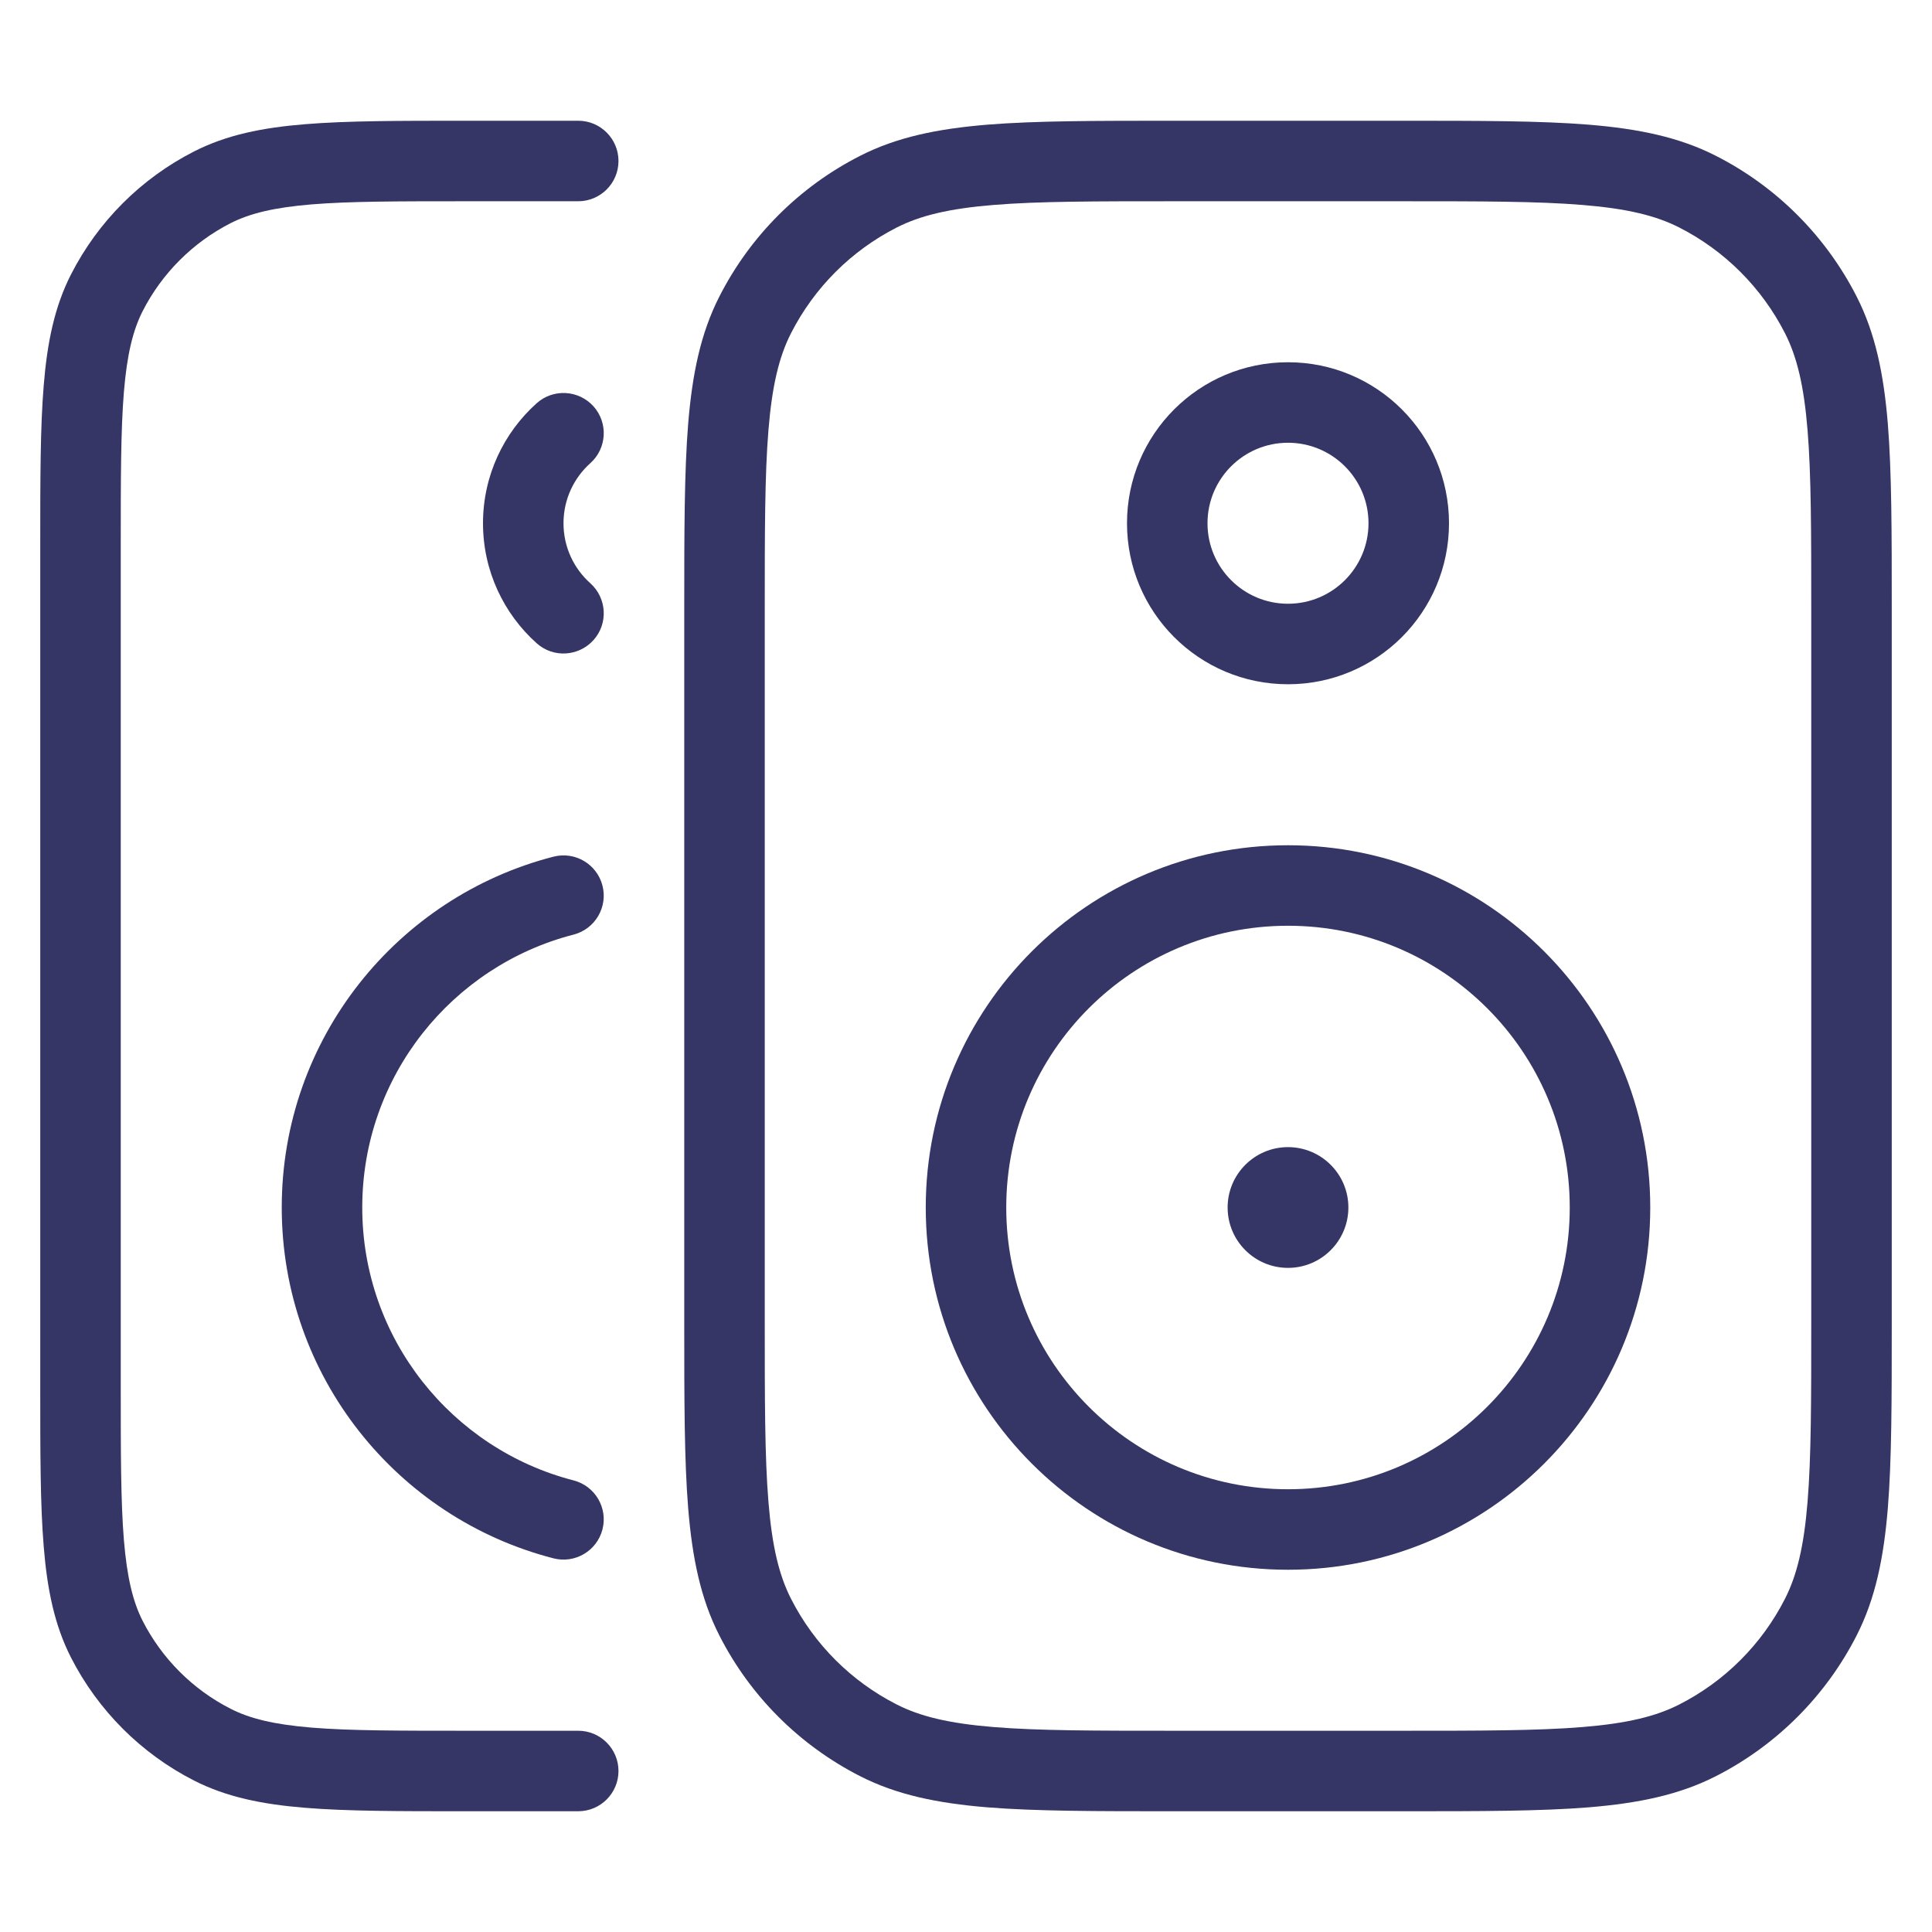 <svg width="24" height="24" viewBox="0 0 24 24" fill="none" xmlns="http://www.w3.org/2000/svg">
<path d="M5.778 1.5H7.183C7.459 1.5 7.683 1.724 7.683 2C7.683 2.276 7.459 2.5 7.183 2.5H5.8C4.952 2.5 4.345 2.5 3.87 2.539C3.401 2.578 3.104 2.651 2.865 2.772C2.395 3.012 2.012 3.395 1.772 3.865C1.651 4.104 1.578 4.401 1.539 4.87C1.5 5.345 1.5 5.952 1.5 6.8V17.2C1.5 18.048 1.5 18.654 1.539 19.13C1.578 19.599 1.651 19.896 1.772 20.135C2.012 20.605 2.395 20.988 2.865 21.227C3.104 21.349 3.401 21.422 3.87 21.461C4.345 21.5 4.952 21.5 5.8 21.5H7.183C7.459 21.5 7.683 21.724 7.683 22C7.683 22.276 7.459 22.5 7.183 22.5H5.778C4.957 22.5 4.31 22.5 3.789 22.457C3.258 22.414 2.814 22.324 2.411 22.119C1.752 21.783 1.217 21.247 0.881 20.589C0.676 20.186 0.586 19.742 0.543 19.211C0.5 18.691 0.5 18.044 0.5 17.222V6.778C0.5 5.957 0.5 5.31 0.543 4.789C0.586 4.258 0.676 3.814 0.881 3.411C1.217 2.752 1.752 2.217 2.411 1.881C2.814 1.676 3.258 1.586 3.789 1.543C4.31 1.5 4.957 1.5 5.778 1.5Z" fill="#353566"/>
<path d="M15.25 15C15.25 14.586 15.586 14.25 16 14.25C16.414 14.25 16.75 14.586 16.75 15C16.75 15.414 16.414 15.75 16 15.75C15.586 15.75 15.25 15.414 15.25 15Z" fill="#353566"/>
<path fill-rule="evenodd" clip-rule="evenodd" d="M16 10.5C13.515 10.5 11.5 12.515 11.5 15C11.5 17.485 13.515 19.5 16 19.5C18.485 19.5 20.5 17.485 20.5 15C20.5 12.515 18.485 10.5 16 10.5ZM12.5 15C12.5 13.067 14.067 11.5 16 11.5C17.933 11.5 19.5 13.067 19.5 15C19.5 16.933 17.933 18.5 16 18.5C14.067 18.5 12.5 16.933 12.5 15Z" fill="#353566"/>
<path fill-rule="evenodd" clip-rule="evenodd" d="M16 4.5C14.895 4.5 14 5.395 14 6.5C14 7.605 14.895 8.5 16 8.5C17.105 8.5 18 7.605 18 6.5C18 5.395 17.105 4.5 16 4.5ZM15 6.5C15 5.948 15.448 5.5 16 5.5C16.552 5.5 17 5.948 17 6.5C17 7.052 16.552 7.5 16 7.5C15.448 7.5 15 7.052 15 6.5Z" fill="#353566"/>
<path fill-rule="evenodd" clip-rule="evenodd" d="M17.422 1.5H14.578C13.617 1.5 12.864 1.5 12.261 1.549C11.646 1.6 11.141 1.703 10.684 1.936C9.931 2.319 9.319 2.931 8.936 3.684C8.703 4.141 8.6 4.646 8.549 5.26C8.5 5.864 8.5 6.616 8.5 7.578V16.422C8.5 17.384 8.5 18.136 8.549 18.739C8.6 19.354 8.703 19.859 8.936 20.316C9.319 21.069 9.931 21.68 10.684 22.064C11.141 22.297 11.646 22.4 12.261 22.451C12.864 22.5 13.617 22.5 14.578 22.5H17.422C18.384 22.5 19.136 22.5 19.739 22.451C20.354 22.4 20.859 22.297 21.316 22.064C22.069 21.68 22.68 21.069 23.064 20.316C23.297 19.859 23.4 19.354 23.451 18.739C23.5 18.136 23.5 17.384 23.5 16.422V7.578C23.5 6.616 23.5 5.865 23.451 5.26C23.4 4.646 23.297 4.141 23.064 3.684C22.68 2.931 22.069 2.319 21.316 1.936C20.859 1.703 20.354 1.6 19.739 1.549C19.136 1.5 18.384 1.5 17.422 1.5ZM11.138 2.827C11.43 2.678 11.789 2.591 12.342 2.546C12.9 2.5 13.612 2.5 14.6 2.5H17.4C18.388 2.5 19.099 2.5 19.658 2.546C20.211 2.591 20.57 2.678 20.862 2.827C21.427 3.115 21.885 3.574 22.173 4.138C22.322 4.43 22.409 4.789 22.454 5.342C22.5 5.9 22.5 6.612 22.5 7.6V16.4C22.5 17.388 22.5 18.099 22.454 18.658C22.409 19.211 22.322 19.57 22.173 19.862C21.885 20.427 21.427 20.885 20.862 21.173C20.57 21.322 20.211 21.409 19.658 21.454C19.099 21.5 18.388 21.5 17.4 21.5H14.6C13.612 21.5 12.9 21.5 12.342 21.454C11.789 21.409 11.43 21.322 11.138 21.173C10.573 20.885 10.115 20.427 9.827 19.862C9.678 19.57 9.591 19.211 9.546 18.658C9.5 18.099 9.5 17.388 9.5 16.4V7.6C9.5 6.612 9.5 5.9 9.546 5.342C9.591 4.789 9.678 4.43 9.827 4.138C10.115 3.574 10.573 3.115 11.138 2.827Z" fill="#353566"/>
<path d="M7.333 5.754C7.539 5.57 7.557 5.254 7.373 5.048C7.188 4.843 6.872 4.825 6.667 5.009C6.258 5.375 6 5.908 6 6.5C6 7.092 6.258 7.625 6.667 7.991C6.872 8.175 7.188 8.157 7.373 7.951C7.557 7.746 7.539 7.43 7.333 7.245C7.128 7.062 7 6.796 7 6.5C7 6.204 7.128 5.938 7.333 5.754Z" fill="#353566"/>
<path d="M7.125 11.61C7.392 11.541 7.553 11.269 7.484 11.001C7.415 10.734 7.143 10.573 6.875 10.642C4.935 11.141 3.5 12.902 3.5 15C3.5 17.098 4.935 18.859 6.875 19.358C7.143 19.427 7.415 19.266 7.484 18.999C7.553 18.731 7.392 18.459 7.125 18.39C5.615 18.001 4.5 16.63 4.5 15C4.5 13.37 5.615 11.999 7.125 11.61Z" fill="#353566"/>
</svg>
